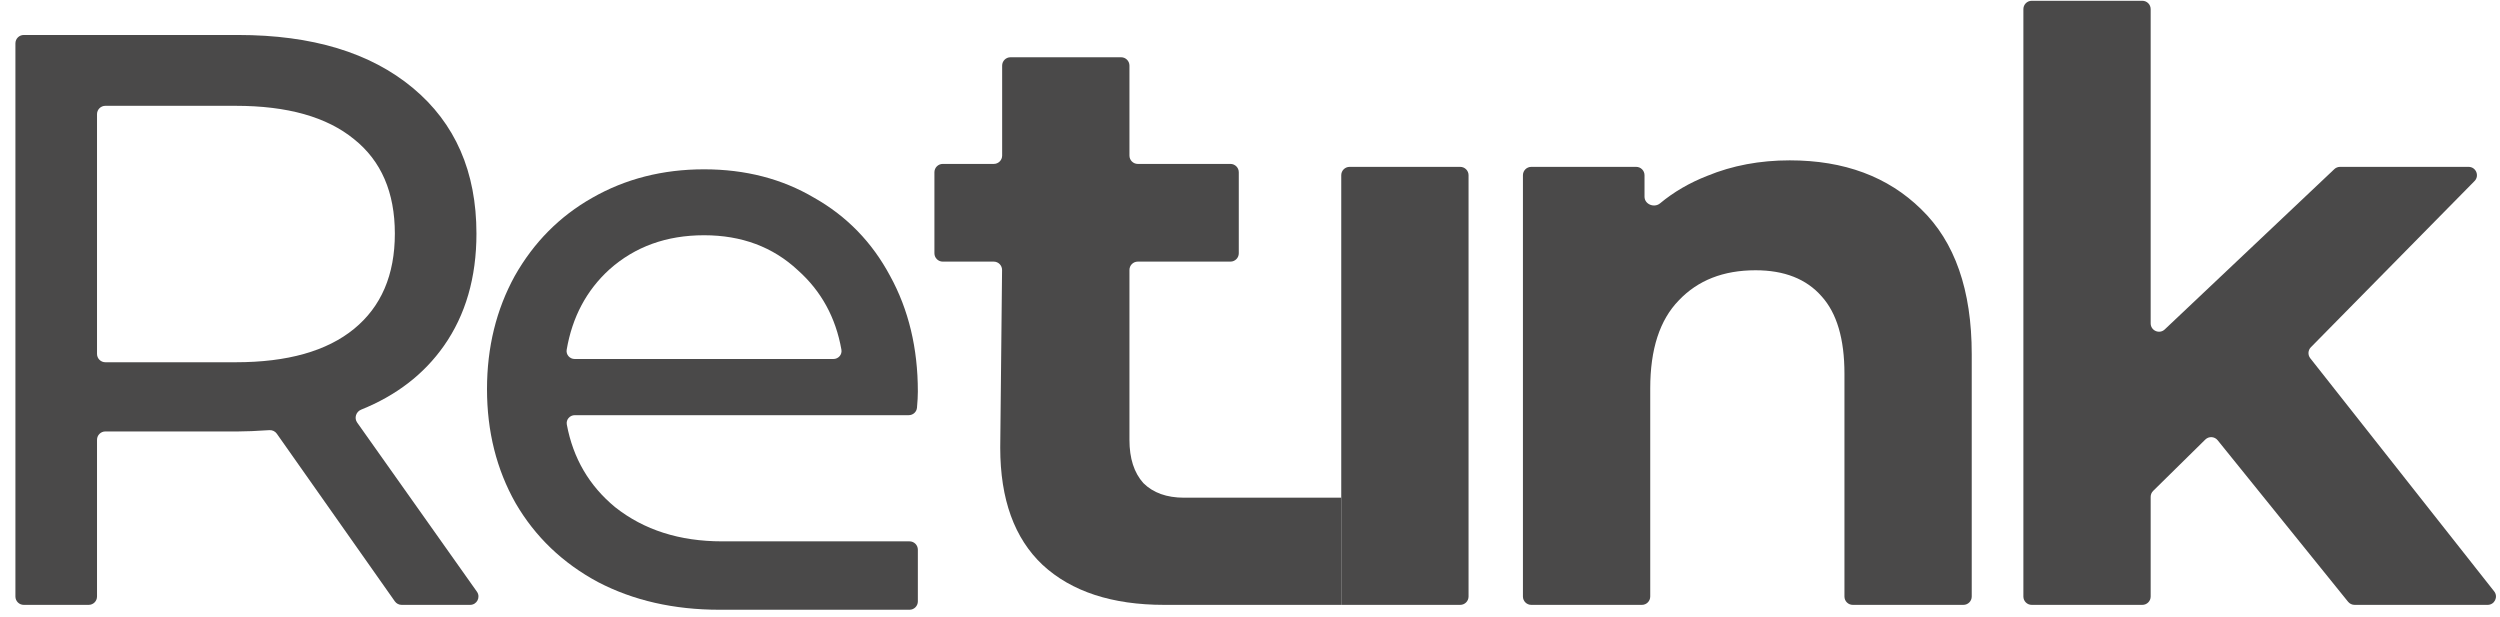 <svg width="150" height="37" viewBox="0 0 150 37" fill="none" xmlns="http://www.w3.org/2000/svg">
<path d="M24.097 36.292C23.935 36.292 23.782 36.212 23.689 36.079L16.608 26.021C16.507 25.877 16.338 25.797 16.163 25.809C15.382 25.861 14.758 25.887 14.291 25.887H6.321C6.045 25.887 5.821 26.111 5.821 26.387V35.792C5.821 36.068 5.597 36.292 5.321 36.292H1.425C1.149 36.292 0.925 36.068 0.925 35.792V2.599C0.925 2.323 1.149 2.099 1.425 2.099H14.291C18.73 2.099 22.222 3.157 24.768 5.274C27.314 7.391 28.587 10.305 28.587 14.018C28.587 16.655 27.934 18.902 26.629 20.758C25.437 22.452 23.784 23.726 21.668 24.579C21.36 24.703 21.238 25.083 21.43 25.354L28.616 35.503C28.85 35.834 28.614 36.292 28.208 36.292H24.097ZM14.144 21.735C17.245 21.735 19.611 21.068 21.243 19.733C22.875 18.397 23.691 16.492 23.691 14.018C23.691 11.543 22.875 9.654 21.243 8.351C19.611 7.016 17.245 6.349 14.144 6.349H6.321C6.045 6.349 5.821 6.572 5.821 6.849V21.235C5.821 21.511 6.045 21.735 6.321 21.735H14.144Z" fill="#4A4949"/>
<path d="M80.475 10.512C80.475 10.236 80.699 10.012 80.975 10.012H87.613C87.889 10.012 88.113 10.236 88.113 10.512V35.792C88.113 36.068 87.889 36.292 87.613 36.292H84.294H80.475V29.862V10.512Z" fill="#4A4949"/>
<path d="M107.386 9.621C110.65 9.621 113.278 10.598 115.269 12.552C117.292 14.506 118.304 17.404 118.304 21.247V35.792C118.304 36.068 118.08 36.292 117.804 36.292H111.167C110.89 36.292 110.667 36.068 110.667 35.792V22.419C110.667 20.335 110.21 18.788 109.296 17.779C108.382 16.737 107.06 16.216 105.33 16.216C103.404 16.216 101.87 16.818 100.728 18.023C99.585 19.195 99.014 20.954 99.014 23.298V35.792C99.014 36.068 98.79 36.292 98.514 36.292H91.876C91.6 36.292 91.376 36.068 91.376 35.792V10.512C91.376 10.236 91.6 10.012 91.876 10.012H98.171C98.448 10.012 98.671 10.236 98.671 10.512V11.801C98.671 12.258 99.252 12.492 99.603 12.201C100.424 11.518 101.371 10.967 102.441 10.549C103.943 9.931 105.591 9.621 107.386 9.621Z" fill="#4A4949"/>
<path d="M133.059 26.414C132.873 26.184 132.53 26.165 132.319 26.372L129.19 29.453C129.094 29.547 129.04 29.675 129.04 29.809V35.792C129.04 36.068 128.816 36.292 128.54 36.292H121.903C121.626 36.292 121.403 36.068 121.403 35.792V0.547C121.403 0.271 121.626 0.047 121.903 0.047H128.54C128.816 0.047 129.04 0.271 129.04 0.547V19.402C129.04 19.841 129.565 20.067 129.884 19.766L140.059 10.149C140.151 10.061 140.274 10.012 140.402 10.012H148.116C148.559 10.012 148.783 10.547 148.472 10.863L138.652 20.835C138.475 21.014 138.46 21.297 138.616 21.495L149.65 35.482C149.909 35.81 149.675 36.292 149.258 36.292H141.274C141.123 36.292 140.98 36.223 140.885 36.106L133.059 26.414Z" fill="#4A4949"/>
<path d="M62.56 33.898C64.29 35.494 66.722 36.292 69.855 36.292H80.475V29.862H71.047C70.002 29.862 69.186 29.569 68.599 28.983C68.044 28.364 67.767 27.501 67.767 26.394V16.197C67.767 15.921 67.99 15.697 68.267 15.697H73.827C74.103 15.697 74.327 15.473 74.327 15.197V10.335C74.327 10.059 74.103 9.835 73.827 9.835H68.267C67.99 9.835 67.767 9.611 67.767 9.335V3.936C67.767 3.66 67.543 3.436 67.267 3.436H60.629C60.353 3.436 60.129 3.66 60.129 3.936V9.335C60.129 9.611 59.905 9.835 59.629 9.835H56.565C56.289 9.835 56.065 10.059 56.065 10.335V15.197C56.065 15.473 56.289 15.697 56.565 15.697H59.624C59.902 15.697 60.127 15.924 60.124 16.202L60.014 26.864C60.014 29.958 60.863 32.302 62.56 33.898Z" fill="#4A4949"/>
<path fill-rule="evenodd" clip-rule="evenodd" d="M55.071 23.494C55.071 23.756 55.054 24.08 55.019 24.465C54.995 24.719 54.781 24.91 54.526 24.91H34.489C34.188 24.91 33.954 25.176 34.009 25.472C34.385 27.494 35.352 29.147 36.907 30.43C38.637 31.798 40.775 32.481 43.321 32.481H54.571C54.847 32.481 55.071 32.705 55.071 32.981V36.085C55.071 36.361 54.847 36.585 54.571 36.585H43.174C40.432 36.585 38.001 36.031 35.879 34.924C33.757 33.784 32.109 32.205 30.934 30.186C29.792 28.167 29.22 25.887 29.22 23.347C29.22 20.84 29.775 18.576 30.885 16.558C32.027 14.539 33.578 12.976 35.536 11.868C37.527 10.729 39.763 10.159 42.244 10.159C44.724 10.159 46.928 10.729 48.853 11.868C50.812 12.976 52.329 14.539 53.407 16.558C54.516 18.576 55.071 20.889 55.071 23.494ZM36.564 16.167C38.098 14.799 39.992 14.115 42.244 14.115C44.496 14.115 46.373 14.815 47.874 16.216C49.275 17.465 50.146 19.054 50.485 20.982C50.537 21.278 50.303 21.54 50.004 21.54H34.483C34.184 21.54 33.95 21.278 34.001 20.983C34.336 19.023 35.191 17.418 36.564 16.167Z" fill="#4A4949"/>
</svg>
